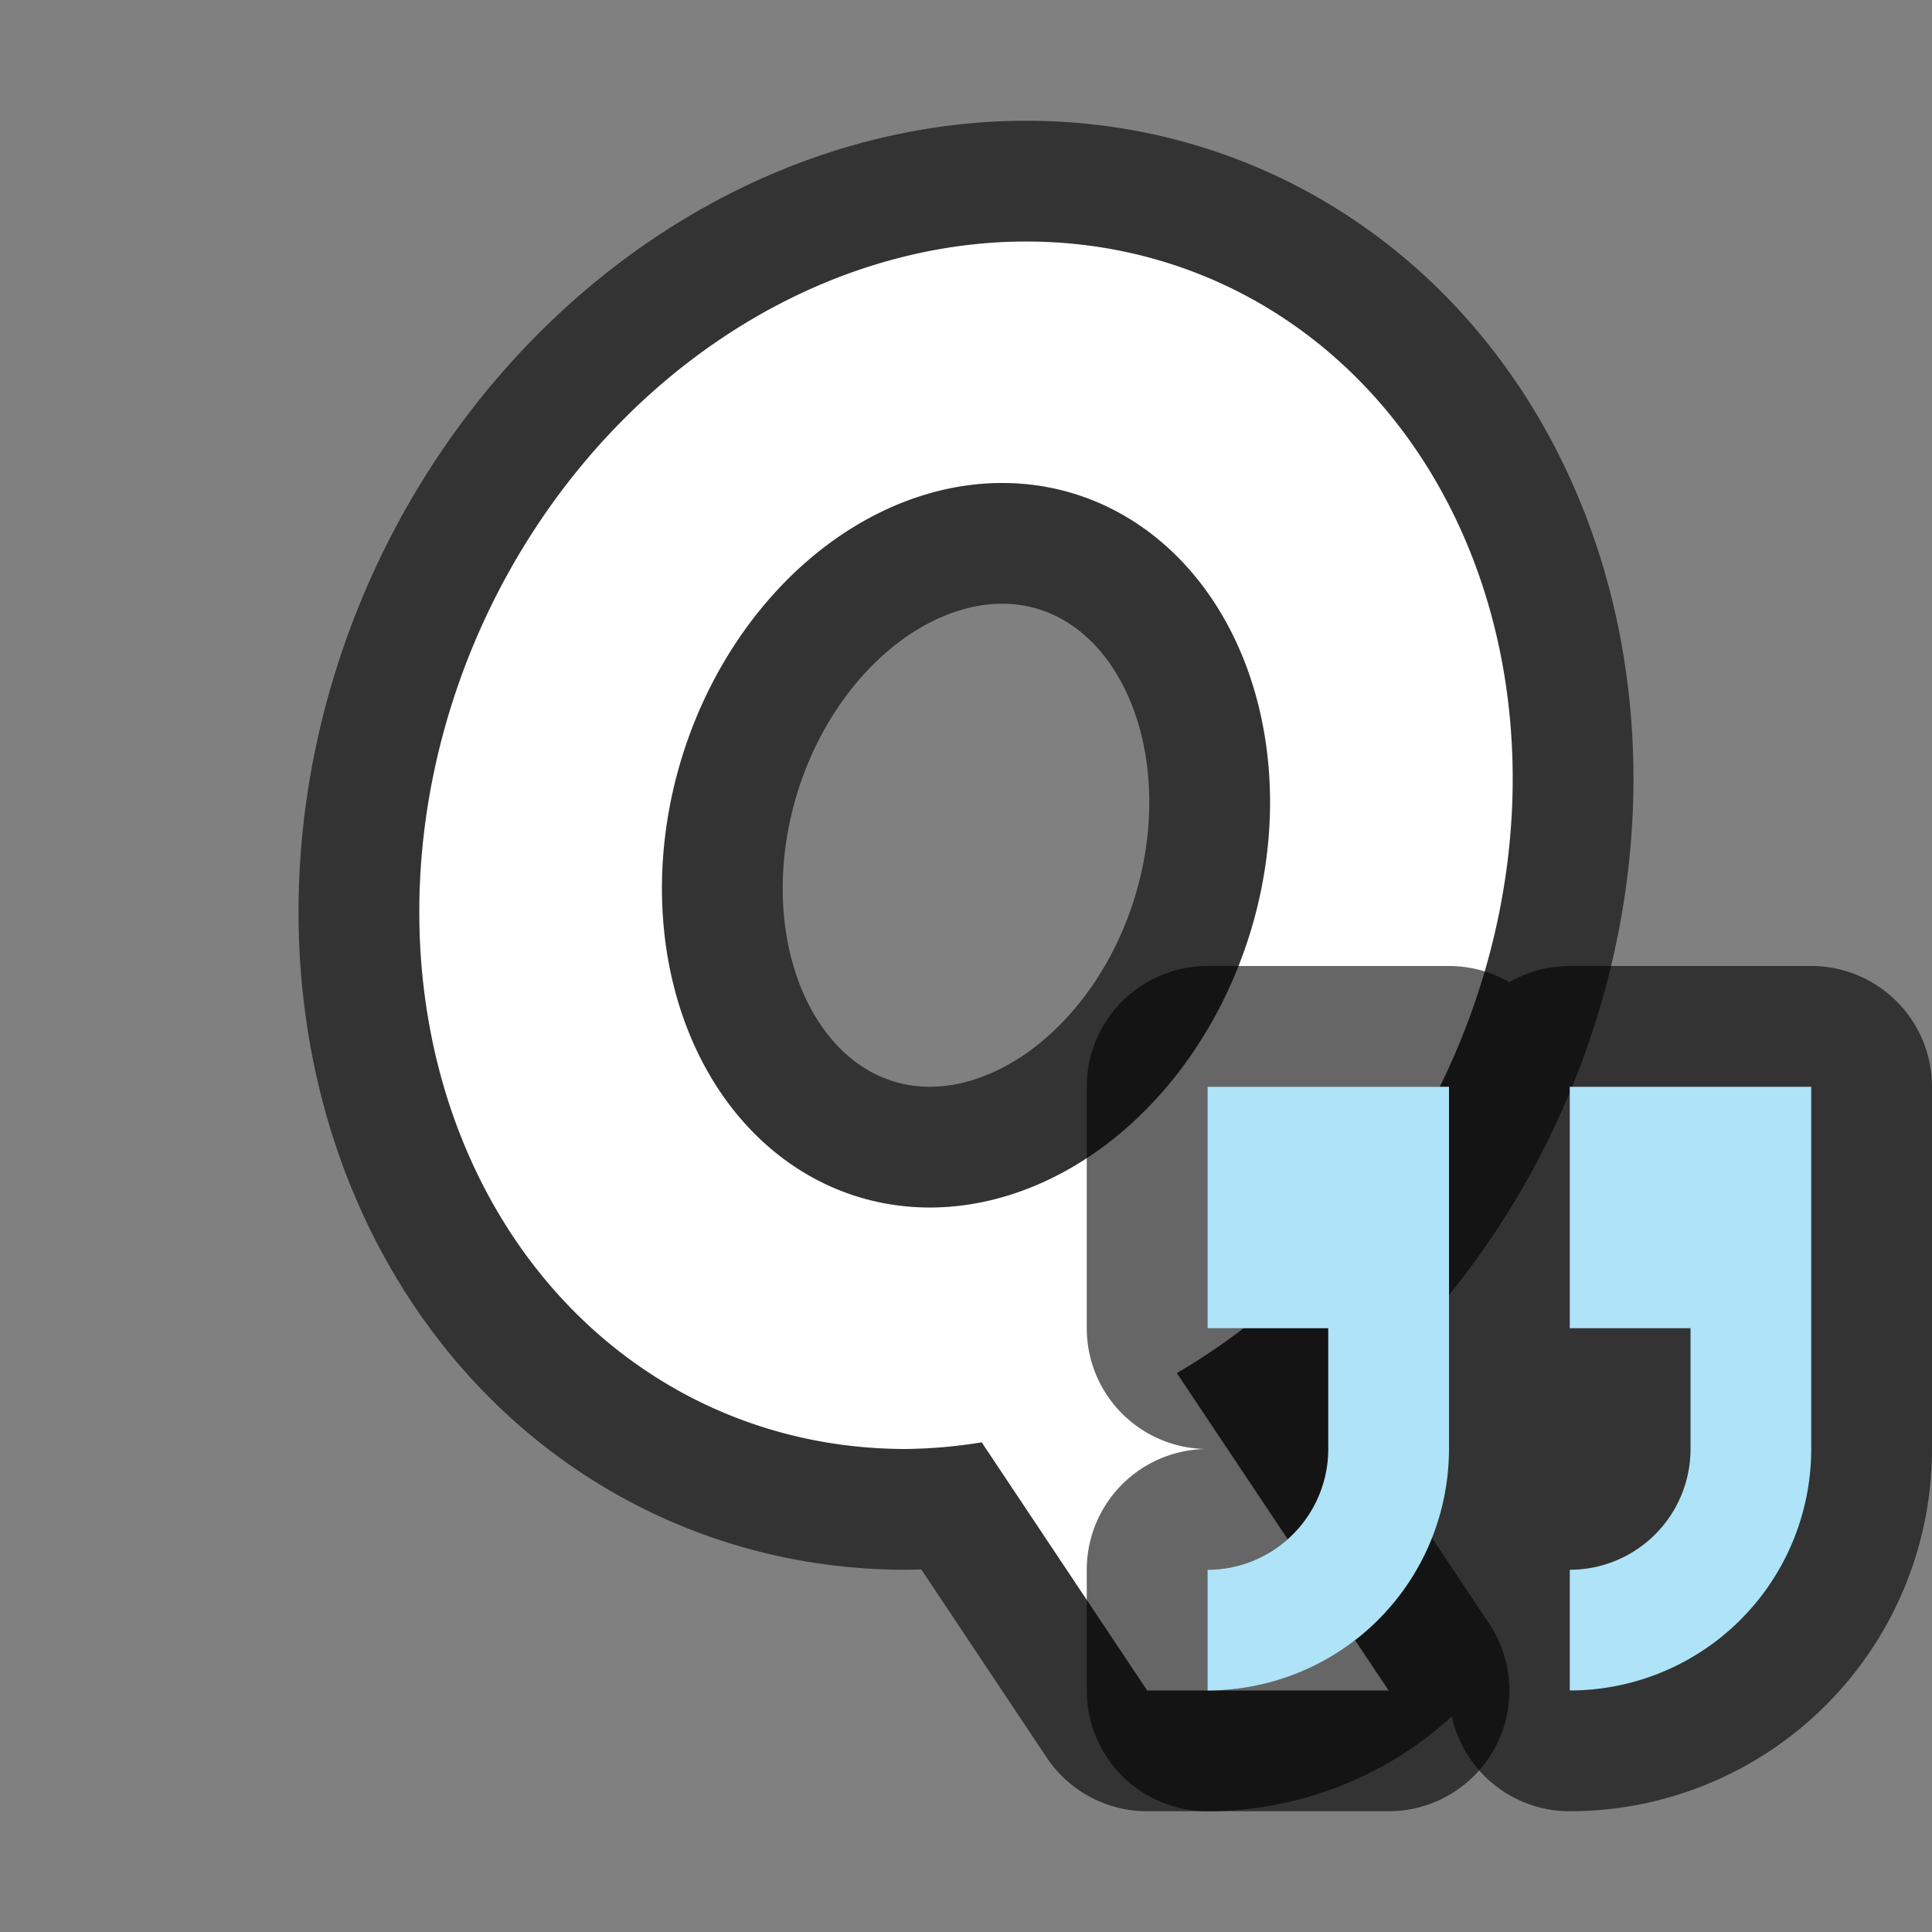 <svg xmlns="http://www.w3.org/2000/svg" viewBox="0 0 16 16"><rect x="0" y="0" width="16" height="16" fill="#808080" stroke="none"/><path d="M8.5 2a4.403 5.11 24.006 00-5 5 4.403 5.11 24.006 004 5 4.403 5.11 24.006 00.63-.055L9.5 14h2l-1.754-2.629A4.403 5.11 24.006 0012.5 7a4.403 5.11 24.006 00-4-5zm-.2 2a2.463 3.046 17.043 012.2 3 2.463 3.046 17.043 01-2.8 3 2.463 3.046 17.043 01-2.2-3 2.463 3.046 17.043 012.8-3z" opacity=".6" fill-rule="evenodd" stroke="#000" stroke-width="2" stroke-linejoin="round"/><path d="M8.5 2a4.403 5.11 24.006 00-5 5 4.403 5.11 24.006 004 5 4.403 5.11 24.006 00.63-.055L9.5 14h2l-1.754-2.629A4.403 5.11 24.006 0012.5 7a4.403 5.11 24.006 00-4-5zm-.2 2a2.463 3.046 17.043 012.2 3 2.463 3.046 17.043 01-2.8 3 2.463 3.046 17.043 01-2.2-3 2.463 3.046 17.043 012.8-3z" fill="#fff" fill-rule="evenodd"/><path d="M10 9v2h1v1a1 1 0 01-1 1v1a2 2 0 002-2V9zm3 0v2h1v1a1 1 0 01-1 1v1a2 2 0 002-2V9z" stroke="#000" opacity=".6" stroke-width="2" stroke-linejoin="round"/><path d="M10 9v2h1v1a1 1 0 01-1 1v1a2 2 0 002-2V9zm3 0v2h1v1a1 1 0 01-1 1v1a2 2 0 002-2V9z" fill="#aee3f8"/></svg>